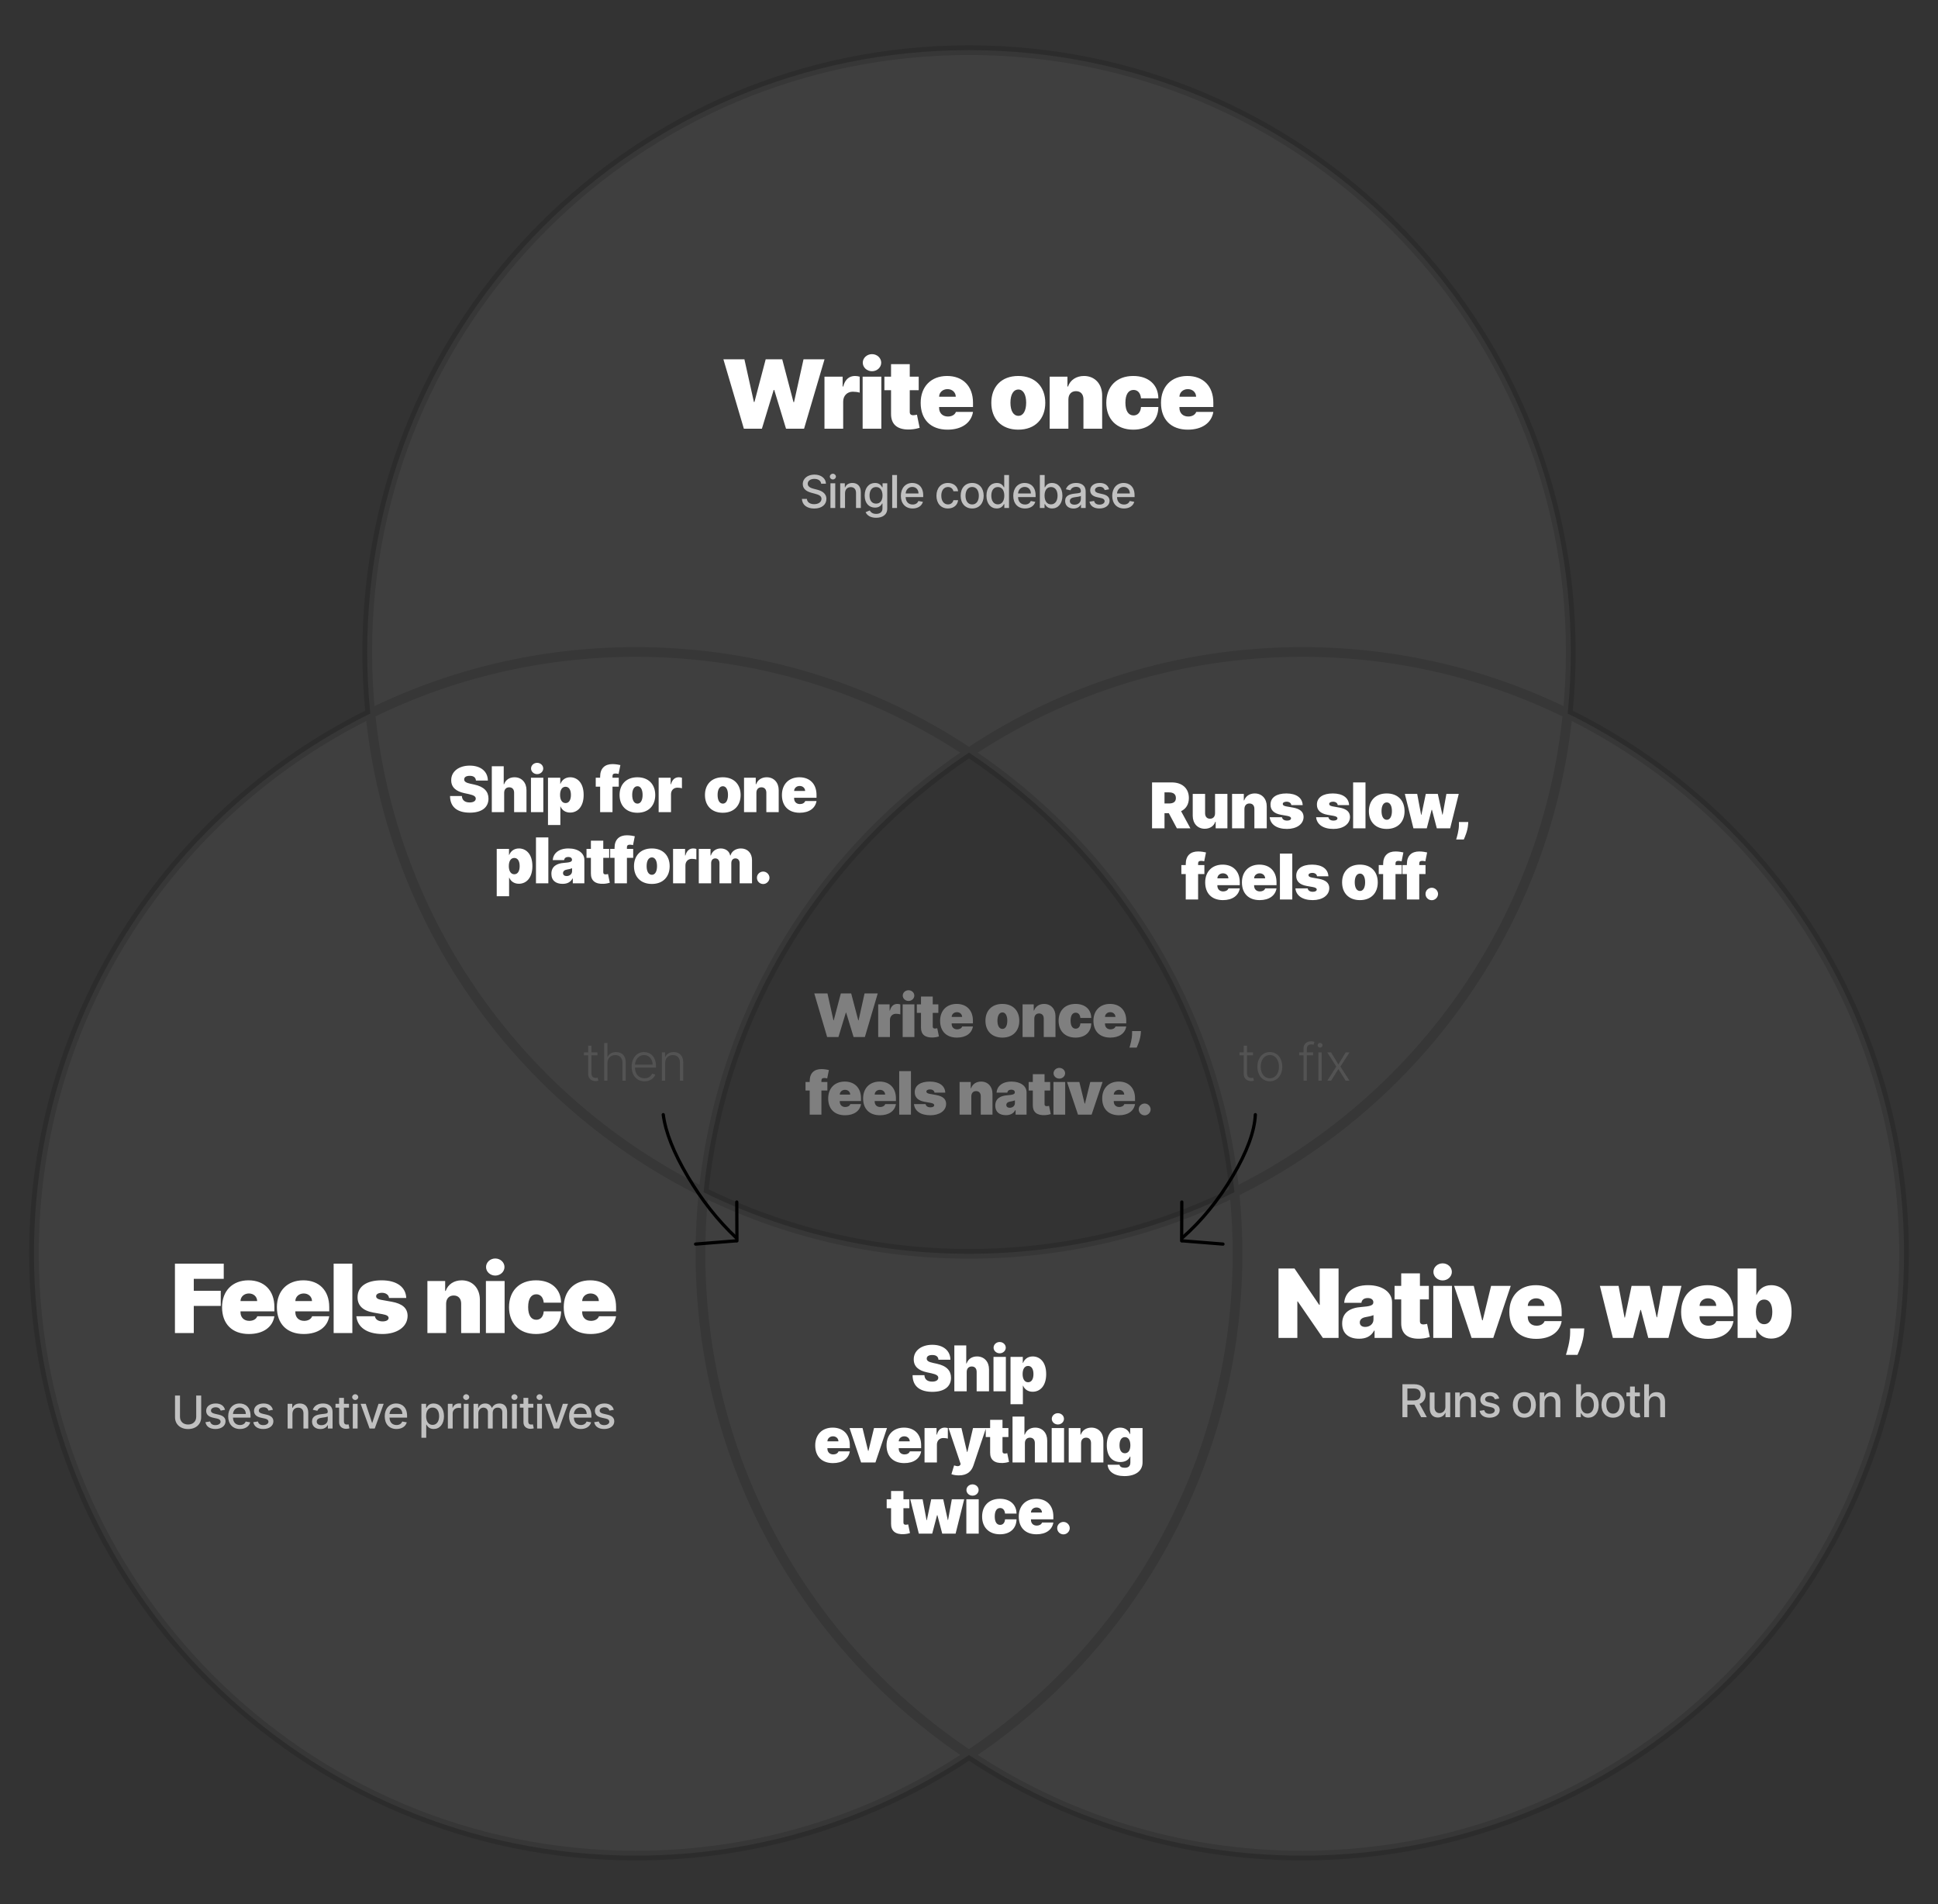 <?xml version="1.0" encoding="UTF-8"?>
<svg width="1198px" height="1177px" viewBox="0 0 1198 1177" version="1.1" xmlns="http://www.w3.org/2000/svg" xmlns:xlink="http://www.w3.org/1999/xlink">
    <rect x="0" y="0" width="1198" height="1177" fill="#333333" stroke="none"/>
    <!-- Generator: Sketch 61 (89581) - https://sketch.com -->
    <title>trilemma</title>
    <desc>Created with Sketch.</desc>
    <g id="trilemma" stroke="none" stroke-width="1" fill="none" fill-rule="evenodd">
        <g id="Group-3" transform="translate(21, 31)">
            <g id="Group"></g>
            <path d="M578,0 C783.45,0 950,166.55 950,372 C950,384.092 949.423,396.05 948.295,407.846 L948.078,410.047 L951.756,411.883 C1072.931,473.211 1156,598.905 1156,744 C1156,949.45 989.45,1116 784,1116 C707.814,1116 636.977,1093.097 577.999,1053.802 C519.024,1093.097 448.186,1116 372,1116 C166.55,1116 0,949.45 0,744 C0,598.905 83.069,473.211 204.244,411.883 L207.921,410.047 L207.705,407.846 C206.577,396.05 206,384.092 206,372 C206,166.55 372.55,0 578,0 Z M578.002,434.199 L573.643,437.145 C485.868,497.432 425.257,594.403 413.923,705.944 L413.923,705.944 L413.927,705.955 C463.418,730.316 519.111,744 578,744 C636.889,744 692.583,730.316 742.074,705.955 L742.074,705.955 L742.077,705.943 C730.556,592.567 668.124,494.245 578.002,434.199 L578.002,434.199 Z" id="Oval-Copy-5" fill-opacity="0.734" fill="#505050" opacity="0.61"></path>
            <path d="M578.002,434.199 C668.124,494.245 730.556,592.567 742.077,705.943 L742.074,705.955 C692.583,730.316 636.889,744 578,744 C519.111,744 463.418,730.316 413.927,705.955 L413.923,705.944 C425.257,594.403 485.868,497.432 573.643,437.145 Z" id="Oval-Copy-3" opacity="0.61"></path>
            <path d="M578,0 C783.45,0 950,166.55 950,372 C950,384.848 949.349,397.544 948.077,410.056 L948.073,410.045 C1071.244,470.674 1156,597.439 1156,744 C1156,949.45 989.45,1116 784,1116 C707.814,1116 636.977,1093.097 577.999,1053.802 C678.07,987.128 744,873.263 744,744 C744,731.152 743.349,718.456 742.077,705.944 L742.073,705.955 C854.447,650.641 934.845,540.278 948.077,410.056 L948.073,410.045 C898.582,385.684 842.889,372 784,372 C707.814,372 636.977,394.903 577.999,434.198 C668.124,494.245 730.557,592.568 742.077,705.944 L742.073,705.955 C692.582,730.316 636.889,744 578,744 C519.111,744 463.418,730.316 413.927,705.955 L413.923,705.944 C425.443,592.568 487.877,494.244 577.999,434.198 C519.024,394.903 448.186,372 372,372 C313.111,372 257.418,385.684 207.927,410.045 L207.923,410.056 C221.155,540.278 301.553,650.641 413.927,705.955 L413.923,705.944 C412.651,718.456 412,731.152 412,744 C412,873.264 477.931,987.129 577.999,1053.802 C519.024,1093.097 448.186,1116 372,1116 C166.55,1116 0,949.45 0,744 C0,597.439 84.756,470.674 207.927,410.045 L207.923,410.056 C206.651,397.544 206,384.848 206,372 C206,166.55 372.55,0 578,0 Z" id="Oval-Copy-4" stroke-opacity="0.287" stroke="#000000" stroke-width="6" opacity="0.45"></path>
            <g id="Group-2" transform="translate(389, 658)" stroke="#000000" stroke-linecap="round" stroke-linejoin="round" stroke-width="2">
                <path d="M0,0 C1.378,10.758 6.411,23.472 15.097,38.142 C23.783,52.812 33.751,65.431 45,76" id="Line"></path>
                <line x1="45.452" y1="54" x2="45.548" y2="78" id="Line"></line>
                <line x1="20" y1="80" x2="45" y2="78" id="Line"></line>
            </g>
            <g id="Group-2-Copy" transform="translate(732, 698) scale(-1, 1) translate(-732, -698) translate(709, 658)" stroke="#000000" stroke-linecap="round" stroke-linejoin="round" stroke-width="2">
                <path d="M0,0 C0.467,10.359 5.134,23.026 14,38 C22.866,52.974 33.2,65.641 45,76" id="Line"></path>
                <line x1="45.452" y1="54" x2="45.548" y2="78" id="Line"></line>
                <line x1="20" y1="80" x2="45" y2="78" id="Line"></line>
            </g>
        </g>
        <g id="Native,-web-Runs-on" transform="translate(790.326, 780.907)" fill="#FFFFFF" fill-rule="nonzero">
            <path d="M11.649,46.093 L11.649,23.549 L11.9,23.549 L27.405,46.093 L37.126,46.093 L37.126,3.185 L25.477,3.185 L25.477,25.645 L25.142,25.645 L9.889,3.185 L0,3.185 L0,46.093 L11.649,46.093 Z M49.826,46.596 C54.016,46.596 57.18,45.171 59.128,41.568 L59.38,41.568 L59.38,46.093 L70.191,46.093 L70.191,24.052 C70.191,18.102 64.555,13.493 55.357,13.493 C45.74,13.493 41.005,18.521 40.607,24.388 L51.251,24.388 C51.523,22.397 52.99,21.454 55.189,21.454 C57.201,21.454 58.625,22.376 58.625,24.052 L58.625,24.136 C58.625,26.001 56.572,26.587 51.167,26.985 C44.525,27.467 39.35,30.149 39.35,37.21 C39.35,43.621 43.666,46.596 49.826,46.596 Z M53.597,39.305 C51.628,39.305 50.245,38.341 50.245,36.539 C50.245,34.884 51.418,33.606 54.1,33.187 C55.944,32.894 57.494,32.517 58.709,32.014 L58.709,34.696 C58.709,37.629 56.216,39.305 53.597,39.305 Z M87.919,46.554 C90.538,46.407 92.486,45.863 93.534,45.548 L91.858,37.419 C91.418,37.524 90.286,37.755 89.595,37.755 C88.086,37.755 87.416,37.084 87.416,35.743 L87.416,22.292 L92.947,22.292 L92.947,13.912 L87.416,13.912 L87.416,6.202 L75.851,6.202 L75.851,13.912 L71.744,13.912 L71.744,22.292 L75.851,22.292 L75.851,36.833 C75.767,43.579 79.936,46.994 87.919,46.554 Z M101.456,10.56 C104.599,10.56 107.155,8.192 107.155,5.28 C107.155,2.368 104.599,0 101.456,0 C98.314,0 95.758,2.368 95.758,5.28 C95.758,8.192 98.314,10.56 101.456,10.56 Z M107.239,46.093 L107.239,13.912 L95.674,13.912 L95.674,46.093 L107.239,46.093 Z M132.761,46.093 L143.572,13.912 L131.42,13.912 L126.224,35.198 L125.889,35.198 L120.693,13.912 L108.541,13.912 L119.352,46.093 L132.761,46.093 Z M159.289,46.68 C168.214,46.68 173.955,42.406 175.044,35.701 L164.485,35.701 C163.814,37.524 161.908,38.551 159.54,38.551 C156.104,38.551 154.093,36.288 154.093,33.187 L154.093,32.684 L175.044,32.684 L175.044,30.002 C175.044,19.757 168.759,13.493 159.037,13.493 C149.064,13.493 142.695,20.113 142.695,30.086 C142.695,40.499 148.981,46.68 159.289,46.68 Z M164.401,26.315 L154.093,26.315 C154.156,23.528 156.46,21.622 159.289,21.622 C162.159,21.622 164.338,23.549 164.401,26.315 Z M184.811,56.569 C185.816,54.243 188.393,48.628 188.833,42.573 L189.001,40.227 L180.285,40.227 L180.285,42.573 C180.285,48.272 178.358,54.243 177.687,56.569 L184.811,56.569 Z M219.177,46.093 L223.702,28.829 L224.038,28.829 L228.563,46.093 L241.05,46.093 L249.096,13.912 L237.53,13.912 L234.011,33.355 L233.759,33.355 L229.485,13.912 L218.255,13.912 L214.149,33.522 L213.897,33.522 L210.21,13.912 L198.645,13.912 L206.69,46.093 L219.177,46.093 Z M265.483,46.68 C274.408,46.68 280.149,42.406 281.239,35.701 L270.679,35.701 C270.009,37.524 268.102,38.551 265.734,38.551 C262.298,38.551 260.287,36.288 260.287,33.187 L260.287,32.684 L281.239,32.684 L281.239,30.002 C281.239,19.757 274.953,13.493 265.232,13.493 C255.259,13.493 248.889,20.113 248.889,30.086 C248.889,40.499 255.175,46.68 265.483,46.68 Z M270.595,26.315 L260.287,26.315 C260.35,23.528 262.655,21.622 265.483,21.622 C268.353,21.622 270.532,23.549 270.595,26.315 Z M304.498,46.512 C311.37,46.512 317.153,41.149 317.153,30.002 C317.153,18.353 310.951,13.493 304.582,13.493 C299.805,13.493 296.788,16.258 295.531,19.527 L295.363,19.527 L295.363,3.185 L283.798,3.185 L283.798,46.093 L295.279,46.093 L295.279,40.813 L295.531,40.813 C296.872,44.082 299.972,46.512 304.498,46.512 Z M300.224,37.629 C297.039,37.629 295.112,34.696 295.112,30.002 C295.112,25.226 297.039,22.376 300.224,22.376 C303.408,22.376 305.252,25.226 305.252,30.002 C305.252,34.779 303.408,37.629 300.224,37.629 Z" id="Native,web"></path>
            <path d="M79.674,95.093 L79.674,87.387 L84.049,87.387 L84.049,87.387 L88.185,95.093 L91.685,95.093 L87.171,86.85 C89.667,85.926 90.91,83.848 90.91,81.113 C90.91,77.365 88.583,74.73 83.86,74.73 L76.602,74.73 L76.602,95.093 L79.674,95.093 Z M83.572,84.742 L79.674,84.742 L79.674,77.365 L83.532,77.365 C86.564,77.365 87.817,78.806 87.817,81.113 C87.817,83.41 86.564,84.742 83.572,84.742 Z M98.498,95.292 C100.795,95.292 102.356,94.079 103.062,92.448 L103.221,92.448 L103.221,95.093 L106.144,95.093 L106.144,79.821 L103.161,79.821 L103.161,88.759 C103.171,91.355 101.242,92.588 99.572,92.588 C97.732,92.588 96.459,91.255 96.459,89.177 L96.459,79.821 L93.486,79.821 L93.486,89.535 C93.486,93.323 95.564,95.292 98.498,95.292 Z M112.171,95.093 L112.171,86.025 C112.171,83.589 113.662,82.197 115.731,82.197 C117.749,82.197 118.972,83.519 118.972,85.737 L118.972,95.093 L121.945,95.093 L121.945,85.379 C121.945,81.6 119.867,79.622 116.745,79.622 C114.448,79.622 112.946,80.686 112.241,82.306 L112.052,82.306 L112.052,79.821 L109.198,79.821 L109.198,95.093 L112.171,95.093 Z M130.488,95.401 C134.176,95.401 136.732,93.443 136.732,90.679 C136.732,88.521 135.36,87.188 132.556,86.542 L130.13,85.985 C128.449,85.588 127.723,85.021 127.733,83.987 C127.723,82.814 128.996,81.978 130.686,81.978 C132.536,81.978 133.391,83.002 133.739,84.027 L136.433,83.549 C135.817,81.173 133.958,79.622 130.657,79.622 C127.206,79.622 124.76,81.441 124.76,84.146 C124.76,86.313 126.073,87.755 128.936,88.392 L131.522,88.958 C132.993,89.286 133.679,89.943 133.679,90.897 C133.679,92.08 132.416,93.005 130.468,93.005 C128.688,93.005 127.544,92.24 127.186,90.738 L124.313,91.176 C124.81,93.88 127.057,95.401 130.488,95.401 Z M151.977,95.401 C156.283,95.401 159.097,92.25 159.097,87.527 C159.097,82.774 156.283,79.622 151.977,79.622 C147.672,79.622 144.858,82.774 144.858,87.527 C144.858,92.25 147.672,95.401 151.977,95.401 Z M151.987,92.906 C149.173,92.906 147.861,90.45 147.861,87.517 C147.861,84.593 149.173,82.108 151.987,82.108 C154.781,82.108 156.094,84.593 156.094,87.517 C156.094,90.45 154.781,92.906 151.987,92.906 Z M164.448,95.093 L164.448,86.025 C164.448,83.589 165.939,82.197 168.007,82.197 C170.026,82.197 171.249,83.519 171.249,85.737 L171.249,95.093 L174.222,95.093 L174.222,85.379 C174.222,81.6 172.143,79.622 169.021,79.622 C166.724,79.622 165.223,80.686 164.517,82.306 L164.328,82.306 L164.328,79.821 L161.475,79.821 L161.475,95.093 L164.448,95.093 Z M191.555,95.392 C195.254,95.392 197.939,92.428 197.939,87.487 C197.939,82.535 195.214,79.622 191.525,79.622 C188.692,79.622 187.667,81.352 187.141,82.296 L186.962,82.296 L186.962,74.73 L183.989,74.73 L183.989,95.093 L186.892,95.093 L186.892,92.717 L187.141,92.717 C187.677,93.691 188.771,95.392 191.555,95.392 Z M190.889,92.856 C188.334,92.856 186.902,90.669 186.902,87.457 C186.902,84.265 188.294,82.147 190.889,82.147 C193.584,82.147 194.936,84.424 194.936,87.457 C194.936,90.519 193.544,92.856 190.889,92.856 Z M206.77,95.401 C211.075,95.401 213.889,92.25 213.889,87.527 C213.889,82.774 211.075,79.622 206.77,79.622 C202.464,79.622 199.65,82.774 199.65,87.527 C199.65,92.25 202.464,95.401 206.77,95.401 Z M206.78,92.906 C203.966,92.906 202.653,90.45 202.653,87.517 C202.653,84.593 203.966,82.108 206.78,82.108 C209.574,82.108 210.886,84.593 210.886,87.517 C210.886,90.45 209.574,92.906 206.78,92.906 Z M221.745,95.292 C222.69,95.282 223.326,95.103 223.674,94.974 L223.137,92.518 C222.939,92.558 222.571,92.647 222.093,92.647 C221.129,92.647 220.264,92.329 220.264,90.609 L220.264,82.207 L223.396,82.207 L223.396,79.821 L220.264,79.821 L220.264,76.162 L217.291,76.162 L217.291,79.821 L215.054,79.821 L215.054,82.207 L217.291,82.207 L217.291,91.225 C217.281,93.999 219.399,95.342 221.745,95.292 Z M229.035,95.093 L229.035,86.025 C229.035,83.589 230.576,82.197 232.694,82.197 C234.742,82.197 235.965,83.5 235.965,85.737 L235.965,95.093 L238.938,95.093 L238.938,85.379 C238.938,81.571 236.85,79.622 233.708,79.622 C231.332,79.622 229.9,80.656 229.184,82.306 L228.995,82.306 L228.995,74.73 L226.062,74.73 L226.062,95.093 L229.035,95.093 Z" id="Runsonboth" fill-opacity="0.672"></path>
        </g>
        <g id="Write-once-Single-co" transform="translate(447.176, 218.907)" fill="#FFFFFF" fill-rule="nonzero">
            <path d="M23.801,46.093 L31.092,22.125 L31.427,22.125 L38.718,46.093 L49.864,46.093 L62.519,3.185 L49.529,3.185 L43.663,29.667 L43.328,29.667 L36.372,3.185 L26.147,3.185 L19.192,29.583 L18.856,29.583 L12.99,3.185 L-1.13686838e-13,3.185 L12.655,46.093 L23.801,46.093 Z M74.046,46.093 L74.046,29.332 C74.046,25.645 76.581,23.214 79.996,23.214 C81.19,23.214 83.118,23.403 84.27,23.801 L84.27,13.933 C83.348,13.66 82.343,13.493 81.337,13.493 C77.901,13.493 75.219,15.504 74.046,20.03 L73.711,20.03 L73.711,13.912 L62.481,13.912 L62.481,46.093 L74.046,46.093 Z M91.858,10.56 C95,10.56 97.557,8.192 97.557,5.28 C97.557,2.368 95,0 91.858,0 C88.715,0 86.159,2.368 86.159,5.28 C86.159,8.192 88.715,10.56 91.858,10.56 Z M97.64,46.093 L97.64,13.912 L86.075,13.912 L86.075,46.093 L97.64,46.093 Z M115.704,46.554 C118.322,46.407 120.271,45.863 121.319,45.548 L119.642,37.419 C119.202,37.524 118.071,37.755 117.38,37.755 C115.871,37.755 115.201,37.084 115.201,35.743 L115.201,22.292 L120.732,22.292 L120.732,13.912 L115.201,13.912 L115.201,6.202 L103.635,6.202 L103.635,13.912 L99.529,13.912 L99.529,22.292 L103.635,22.292 L103.635,36.833 C103.552,43.579 107.721,46.994 115.704,46.554 Z M138.544,46.68 C147.469,46.68 153.21,42.406 154.299,35.701 L143.74,35.701 C143.069,37.524 141.163,38.551 138.795,38.551 C135.359,38.551 133.348,36.288 133.348,33.187 L133.348,32.684 L154.299,32.684 L154.299,30.002 C154.299,19.757 148.014,13.493 138.292,13.493 C128.319,13.493 121.95,20.113 121.95,30.086 C121.95,40.499 128.236,46.68 138.544,46.68 Z M143.656,26.315 L133.348,26.315 C133.411,23.528 135.715,21.622 138.544,21.622 C141.414,21.622 143.593,23.549 143.656,26.315 Z M182.296,46.68 C192.772,46.68 198.974,39.975 198.974,30.086 C198.974,20.197 192.772,13.493 182.296,13.493 C171.821,13.493 165.619,20.197 165.619,30.086 C165.619,39.975 171.821,46.68 182.296,46.68 Z M182.38,38.132 C179.279,38.132 177.436,35.052 177.436,30.002 C177.436,24.953 179.279,21.873 182.38,21.873 C185.313,21.873 187.157,24.953 187.157,30.002 C187.157,35.052 185.313,38.132 182.38,38.132 Z M213.266,46.093 L213.266,27.991 C213.287,24.807 215.089,22.879 217.959,22.879 C220.871,22.879 222.589,24.807 222.568,27.991 L222.568,46.093 L234.134,46.093 L234.134,25.561 C234.154,18.563 229.734,13.493 222.904,13.493 C218.168,13.493 214.418,15.965 213.014,20.03 L212.679,20.03 L212.679,13.912 L201.701,13.912 L201.701,46.093 L213.266,46.093 Z M253.37,46.68 C262.903,46.68 268.749,41.212 268.874,32.684 L258.147,32.684 C257.896,36.057 256.073,37.88 253.538,37.88 C250.5,37.88 248.509,35.282 248.509,30.002 C248.509,24.723 250.5,22.125 253.538,22.125 C256.094,22.125 257.833,23.948 258.147,27.321 L268.874,27.321 C268.811,18.94 262.84,13.493 253.37,13.493 C242.894,13.493 236.693,20.197 236.693,30.086 C236.693,39.975 242.894,46.68 253.37,46.68 Z M287.105,46.68 C296.031,46.68 301.771,42.406 302.861,35.701 L292.301,35.701 C291.631,37.524 289.724,38.551 287.357,38.551 C283.921,38.551 281.909,36.288 281.909,33.187 L281.909,32.684 L302.861,32.684 L302.861,30.002 C302.861,19.757 296.575,13.493 286.854,13.493 C276.881,13.493 270.512,20.113 270.512,30.086 C270.512,40.499 276.797,46.68 287.105,46.68 Z M292.217,26.315 L281.909,26.315 C281.972,23.528 284.277,21.622 287.105,21.622 C289.976,21.622 292.155,23.549 292.217,26.315 Z" id="Writeonce"></path>
            <path d="M56.14,95.431 C60.923,95.431 63.677,92.916 63.677,89.465 C63.677,85.796 60.406,84.375 57.821,83.738 L55.832,83.221 C54.241,82.814 52.123,82.068 52.133,80.119 C52.133,78.389 53.714,77.106 56.22,77.106 C58.556,77.106 60.217,78.2 60.436,80.079 L63.399,80.079 C63.309,76.818 60.426,74.451 56.289,74.451 C52.203,74.451 49.071,76.788 49.071,80.298 C49.071,83.132 51.099,84.792 54.37,85.677 L56.777,86.333 C58.954,86.91 60.635,87.626 60.635,89.436 C60.635,91.424 58.735,92.737 56.12,92.737 C53.754,92.737 51.785,91.683 51.606,89.465 L48.524,89.465 C48.723,93.154 51.576,95.431 56.14,95.431 Z M67.676,77.464 C68.7,77.464 69.555,76.669 69.555,75.694 C69.555,74.72 68.7,73.914 67.676,73.914 C66.642,73.914 65.797,74.72 65.797,75.694 C65.797,76.669 66.642,77.464 67.676,77.464 Z M69.147,95.093 L69.147,79.821 L66.174,79.821 L66.174,95.093 L69.147,95.093 Z M75.184,95.093 L75.184,86.025 C75.184,83.589 76.676,82.197 78.744,82.197 C80.762,82.197 81.985,83.519 81.985,85.737 L81.985,95.093 L84.958,95.093 L84.958,85.379 C84.958,81.6 82.88,79.622 79.758,79.622 C77.461,79.622 75.96,80.686 75.254,82.306 L75.065,82.306 L75.065,79.821 L72.211,79.821 L72.211,95.093 L75.184,95.093 Z M94.406,101.139 C98.293,101.139 101.296,99.359 101.296,95.431 L101.296,79.821 L98.383,79.821 L98.383,82.296 L98.164,82.296 C97.637,81.352 96.583,79.622 93.739,79.622 C90.051,79.622 87.336,82.535 87.336,87.397 C87.336,92.269 90.11,94.865 93.72,94.865 C96.524,94.865 97.607,93.284 98.144,92.309 L98.333,92.309 L98.333,95.312 C98.333,97.708 96.693,98.742 94.435,98.742 C91.96,98.742 90.995,97.499 90.468,96.624 L87.913,97.678 C88.718,99.548 90.757,101.139 94.406,101.139 Z M94.376,92.399 C91.721,92.399 90.339,90.36 90.339,87.358 C90.339,84.424 91.691,82.147 94.376,82.147 C96.971,82.147 98.363,84.265 98.363,87.358 C98.363,90.509 96.941,92.399 94.376,92.399 Z M107.323,95.093 L107.323,74.73 L104.35,74.73 L104.35,95.093 L107.323,95.093 Z M116.969,95.401 C120.3,95.401 122.657,93.761 123.333,91.275 L120.519,90.768 C119.982,92.21 118.69,92.946 116.999,92.946 C114.454,92.946 112.744,91.295 112.664,88.352 L123.522,88.352 L123.522,87.298 C123.522,81.779 120.221,79.622 116.761,79.622 C112.505,79.622 109.701,82.863 109.701,87.556 C109.701,92.299 112.465,95.401 116.969,95.401 Z M120.609,86.125 L112.674,86.125 C112.793,83.957 114.364,82.078 116.78,82.078 C119.087,82.078 120.599,83.788 120.609,86.125 Z M138.817,95.401 C142.427,95.401 144.763,93.234 145.091,90.261 L142.198,90.261 C141.82,91.911 140.537,92.886 138.837,92.886 C136.321,92.886 134.701,90.788 134.701,87.457 C134.701,84.186 136.351,82.127 138.837,82.127 C140.726,82.127 141.88,83.321 142.198,84.752 L145.091,84.752 C144.773,81.67 142.257,79.622 138.787,79.622 C134.482,79.622 131.698,82.863 131.698,87.527 C131.698,92.13 134.383,95.401 138.817,95.401 Z M153.783,95.401 C158.088,95.401 160.902,92.25 160.902,87.527 C160.902,82.774 158.088,79.622 153.783,79.622 C149.478,79.622 146.664,82.774 146.664,87.527 C146.664,92.25 149.478,95.401 153.783,95.401 Z M153.793,92.906 C150.979,92.906 149.667,90.45 149.667,87.517 C149.667,84.593 150.979,82.108 153.793,82.108 C156.587,82.108 157.899,84.593 157.899,87.517 C157.899,90.45 156.587,92.906 153.793,92.906 Z M168.997,95.392 C171.781,95.392 172.875,93.691 173.412,92.717 L173.661,92.717 L173.661,95.093 L176.564,95.093 L176.564,74.73 L173.591,74.73 L173.591,82.296 L173.412,82.296 C172.875,81.352 171.861,79.622 169.017,79.622 C165.328,79.622 162.614,82.535 162.614,87.487 C162.614,92.428 165.289,95.392 168.997,95.392 Z M169.654,92.856 C166.999,92.856 165.617,90.519 165.617,87.457 C165.617,84.424 166.969,82.147 169.654,82.147 C172.249,82.147 173.641,84.265 173.641,87.457 C173.641,90.669 172.219,92.856 169.654,92.856 Z M186.449,95.401 C189.78,95.401 192.136,93.761 192.813,91.275 L189.999,90.768 C189.462,92.21 188.169,92.946 186.479,92.946 C183.933,92.946 182.223,91.295 182.144,88.352 L193.001,88.352 L193.001,87.298 C193.001,81.779 189.7,79.622 186.24,79.622 C181.985,79.622 179.181,82.863 179.181,87.556 C179.181,92.299 181.945,95.401 186.449,95.401 Z M190.088,86.125 L182.154,86.125 C182.273,83.957 183.844,82.078 186.26,82.078 C188.567,82.078 190.078,83.788 190.088,86.125 Z M203.185,95.392 C206.884,95.392 209.568,92.428 209.568,87.487 C209.568,82.535 206.844,79.622 203.155,79.622 C200.321,79.622 199.297,81.352 198.77,82.296 L198.591,82.296 L198.591,74.73 L195.618,74.73 L195.618,95.093 L198.521,95.093 L198.521,92.717 L198.77,92.717 C199.307,93.691 200.401,95.392 203.185,95.392 Z M202.519,92.856 C199.963,92.856 198.531,90.669 198.531,87.457 C198.531,84.265 199.923,82.147 202.519,82.147 C205.213,82.147 206.565,84.424 206.565,87.457 C206.565,90.519 205.173,92.856 202.519,92.856 Z M216.41,95.431 C218.936,95.431 220.358,94.149 220.925,93.005 L221.044,93.005 L221.044,95.093 L223.947,95.093 L223.947,84.951 C223.947,80.507 220.447,79.622 218.021,79.622 C215.257,79.622 212.712,80.735 211.717,83.519 L214.511,84.156 C214.949,83.072 216.062,82.028 218.061,82.028 C219.98,82.028 220.964,83.032 220.964,84.762 L220.964,84.832 C220.964,85.916 219.851,85.896 217.107,86.214 C214.213,86.552 211.25,87.308 211.25,90.778 C211.25,93.781 213.507,95.431 216.41,95.431 Z M217.057,93.045 C215.376,93.045 214.163,92.289 214.163,90.818 C214.163,89.227 215.575,88.66 217.295,88.431 C218.26,88.302 220.547,88.044 220.974,87.616 L220.974,89.585 C220.974,91.394 219.533,93.045 217.057,93.045 Z M232.47,95.401 C236.159,95.401 238.714,93.443 238.714,90.679 C238.714,88.521 237.342,87.188 234.538,86.542 L232.112,85.985 C230.432,85.588 229.706,85.021 229.716,83.987 C229.706,82.814 230.979,81.978 232.669,81.978 C234.518,81.978 235.373,83.002 235.721,84.027 L238.416,83.549 C237.8,81.173 235.94,79.622 232.639,79.622 C229.189,79.622 226.743,81.441 226.743,84.146 C226.743,86.313 228.055,87.755 230.919,88.392 L233.504,88.958 C234.976,89.286 235.662,89.943 235.662,90.897 C235.662,92.08 234.399,93.005 232.45,93.005 C230.67,93.005 229.527,92.24 229.169,90.738 L226.295,91.176 C226.793,93.88 229.04,95.401 232.47,95.401 Z M247.625,95.401 C250.956,95.401 253.312,93.761 253.988,91.275 L251.174,90.768 C250.638,92.21 249.345,92.946 247.655,92.946 C245.109,92.946 243.399,91.295 243.319,88.352 L254.177,88.352 L254.177,87.298 C254.177,81.779 250.876,79.622 247.416,79.622 C243.16,79.622 240.356,82.863 240.356,87.556 C240.356,92.299 243.121,95.401 247.625,95.401 Z M251.264,86.125 L243.329,86.125 C243.449,83.957 245.02,82.078 247.436,82.078 C249.743,82.078 251.254,83.788 251.264,86.125 Z" id="Singlecodebase" fill-opacity="0.672"></path>
        </g>
        <g id="Feels-nice-Uses-nati" transform="translate(108.141, 777.907)" fill="#FFFFFF" fill-rule="nonzero">
            <path d="M11.649,46.093 L11.649,29.332 L28.326,29.332 L28.326,19.946 L11.649,19.946 L11.649,12.571 L30.17,12.571 L30.17,3.185 L-1.13686838e-13,3.185 L-1.13686838e-13,46.093 L11.649,46.093 Z M45.719,46.68 C54.645,46.68 60.385,42.406 61.475,35.701 L50.915,35.701 C50.245,37.524 48.338,38.551 45.971,38.551 C42.535,38.551 40.523,36.288 40.523,33.187 L40.523,32.684 L61.475,32.684 L61.475,30.002 C61.475,19.757 55.189,13.493 45.468,13.493 C35.495,13.493 29.126,20.113 29.126,30.086 C29.126,40.499 35.411,46.68 45.719,46.68 Z M50.831,26.315 L40.523,26.315 C40.586,23.528 42.891,21.622 45.719,21.622 C48.59,21.622 50.769,23.549 50.831,26.315 Z M79.622,46.68 C88.547,46.68 94.288,42.406 95.377,35.701 L84.818,35.701 C84.147,37.524 82.241,38.551 79.873,38.551 C76.437,38.551 74.426,36.288 74.426,33.187 L74.426,32.684 L95.377,32.684 L95.377,30.002 C95.377,19.757 89.092,13.493 79.37,13.493 C69.398,13.493 63.028,20.113 63.028,30.086 C63.028,40.499 69.314,46.68 79.622,46.68 Z M84.734,26.315 L74.426,26.315 C74.489,23.528 76.793,21.622 79.622,21.622 C82.492,21.622 84.671,23.549 84.734,26.315 Z M109.669,46.093 L109.669,3.185 L98.104,3.185 L98.104,46.093 L109.669,46.093 Z M128.319,46.68 C137.224,46.68 143.781,42.343 143.823,35.45 C143.781,30.694 140.597,27.928 134.018,26.734 L127.481,25.561 C125.03,25.121 124.338,24.241 124.38,23.298 C124.338,21.957 125.994,21.203 127.984,21.203 C130.268,21.203 132.174,22.418 132.342,24.388 L142.985,24.388 C142.692,17.578 137.035,13.493 127.733,13.493 C118.535,13.493 112.857,17.264 112.899,23.968 C112.857,29.039 116.146,32.286 122.704,33.439 L128.403,34.444 C130.917,34.905 132.049,35.576 132.091,36.791 C132.049,38.132 130.519,38.886 128.403,38.886 C125.784,38.886 123.94,37.755 123.626,35.701 L112.145,35.701 C112.773,42.301 118.472,46.68 128.319,46.68 Z M167.63,46.093 L167.63,27.991 C167.651,24.807 169.453,22.879 172.323,22.879 C175.236,22.879 176.954,24.807 176.933,27.991 L176.933,46.093 L188.498,46.093 L188.498,25.561 C188.519,18.563 184.098,13.493 177.268,13.493 C172.533,13.493 168.783,15.965 167.379,20.03 L167.044,20.03 L167.044,13.912 L156.065,13.912 L156.065,46.093 L167.63,46.093 Z M198.013,10.56 C201.156,10.56 203.712,8.192 203.712,5.28 C203.712,2.368 201.156,0 198.013,0 C194.87,0 192.314,2.368 192.314,5.28 C192.314,8.192 194.87,10.56 198.013,10.56 Z M203.796,46.093 L203.796,13.912 L192.23,13.912 L192.23,46.093 L203.796,46.093 Z M223.2,46.68 C232.733,46.68 238.578,41.212 238.704,32.684 L227.977,32.684 C227.725,36.057 225.902,37.88 223.367,37.88 C220.329,37.88 218.339,35.282 218.339,30.002 C218.339,24.723 220.329,22.125 223.367,22.125 C225.923,22.125 227.662,23.948 227.977,27.321 L238.704,27.321 C238.641,18.94 232.67,13.493 223.2,13.493 C212.724,13.493 206.522,20.197 206.522,30.086 C206.522,39.975 212.724,46.68 223.2,46.68 Z M256.935,46.68 C265.86,46.68 271.601,42.406 272.69,35.701 L262.131,35.701 C261.46,37.524 259.554,38.551 257.186,38.551 C253.75,38.551 251.739,36.288 251.739,33.187 L251.739,32.684 L272.69,32.684 L272.69,30.002 C272.69,19.757 266.405,13.493 256.683,13.493 C246.71,13.493 240.341,20.113 240.341,30.086 C240.341,40.499 246.627,46.68 256.935,46.68 Z M262.047,26.315 L251.739,26.315 C251.802,23.528 254.106,21.622 256.935,21.622 C259.805,21.622 261.984,23.549 262.047,26.315 Z" id="Feelsnice"></path>
            <path d="M8.134,105.431 C13.016,105.431 16.227,102.399 16.227,98.123 L16.227,84.73 L13.145,84.73 L13.145,97.875 C13.145,100.639 11.236,102.627 8.134,102.627 C5.041,102.627 3.122,100.639 3.122,97.875 L3.122,84.73 L0.05,84.73 L0.05,98.123 C0.05,102.399 3.251,105.431 8.134,105.431 Z M25.028,105.401 C28.717,105.401 31.273,103.443 31.273,100.678 C31.273,98.521 29.9,97.188 27.097,96.542 L24.67,95.985 C22.99,95.588 22.264,95.021 22.274,93.987 C22.264,92.814 23.537,91.978 25.227,91.978 C27.077,91.978 27.932,93.002 28.28,94.027 L30.974,93.549 C30.358,91.173 28.498,89.622 25.197,89.622 C21.747,89.622 19.301,91.441 19.301,94.146 C19.301,96.313 20.614,97.755 23.477,98.392 L26.062,98.958 C27.534,99.286 28.22,99.943 28.22,100.897 C28.22,102.08 26.957,103.005 25.008,103.005 C23.229,103.005 22.085,102.24 21.727,100.738 L18.854,101.176 C19.351,103.88 21.598,105.401 25.028,105.401 Z M40.183,105.401 C43.514,105.401 45.871,103.761 46.547,101.275 L43.733,100.768 C43.196,102.21 41.903,102.946 40.213,102.946 C37.667,102.946 35.957,101.295 35.878,98.352 L46.736,98.352 L46.736,97.298 C46.736,91.779 43.434,89.622 39.974,89.622 C35.719,89.622 32.915,92.863 32.915,97.556 C32.915,102.299 35.679,105.401 40.183,105.401 Z M43.822,96.125 L35.888,96.125 C36.007,93.957 37.578,92.078 39.994,92.078 C42.301,92.078 43.812,93.788 43.822,96.125 Z M54.612,105.401 C58.301,105.401 60.856,103.443 60.856,100.678 C60.856,98.521 59.484,97.188 56.68,96.542 L54.254,95.985 C52.574,95.588 51.848,95.021 51.858,93.987 C51.848,92.814 53.121,91.978 54.811,91.978 C56.66,91.978 57.515,93.002 57.863,94.027 L60.558,93.549 C59.941,91.173 58.082,89.622 54.781,89.622 C51.331,89.622 48.885,91.441 48.885,94.146 C48.885,96.313 50.197,97.755 53.061,98.392 L55.646,98.958 C57.118,99.286 57.804,99.943 57.804,100.897 C57.804,102.08 56.541,103.005 54.592,103.005 C52.812,103.005 51.669,102.24 51.311,100.738 L48.437,101.176 C48.934,103.88 51.182,105.401 54.612,105.401 Z M72.642,105.093 L72.642,96.025 C72.642,93.589 74.133,92.197 76.201,92.197 C78.22,92.197 79.443,93.519 79.443,95.737 L79.443,105.093 L82.416,105.093 L82.416,95.379 C82.416,91.6 80.338,89.622 77.215,89.622 C74.919,89.622 73.417,90.686 72.711,92.306 L72.522,92.306 L72.522,89.821 L69.669,89.821 L69.669,105.093 L72.642,105.093 Z M89.904,105.431 C92.43,105.431 93.852,104.149 94.418,103.005 L94.538,103.005 L94.538,105.093 L97.441,105.093 L97.441,94.951 C97.441,90.507 93.941,89.622 91.515,89.622 C88.751,89.622 86.205,90.735 85.211,93.519 L88.005,94.156 C88.443,93.072 89.556,92.028 91.555,92.028 C93.474,92.028 94.458,93.032 94.458,94.762 L94.458,94.832 C94.458,95.916 93.345,95.896 90.6,96.214 C87.707,96.552 84.744,97.308 84.744,100.778 C84.744,103.781 87.001,105.431 89.904,105.431 Z M90.551,103.045 C88.87,103.045 87.657,102.289 87.657,100.818 C87.657,99.227 89.069,98.66 90.789,98.431 C91.754,98.302 94.041,98.044 94.468,97.616 L94.468,99.585 C94.468,101.394 93.026,103.045 90.551,103.045 Z M105.944,105.292 C106.889,105.282 107.525,105.103 107.873,104.974 L107.336,102.518 C107.137,102.558 106.769,102.647 106.292,102.647 C105.328,102.647 104.462,102.329 104.462,100.609 L104.462,92.207 L107.595,92.207 L107.595,89.821 L104.462,89.821 L104.462,86.162 L101.489,86.162 L101.489,89.821 L99.252,89.821 L99.252,92.207 L101.489,92.207 L101.489,101.225 C101.48,103.999 103.597,105.342 105.944,105.292 Z M111.444,87.464 C112.468,87.464 113.323,86.669 113.323,85.694 C113.323,84.72 112.468,83.914 111.444,83.914 C110.41,83.914 109.565,84.72 109.565,85.694 C109.565,86.669 110.41,87.464 111.444,87.464 Z M112.916,105.093 L112.916,89.821 L109.943,89.821 L109.943,105.093 L112.916,105.093 Z M123.506,105.093 L129.045,89.821 L125.853,89.821 L121.995,101.573 L121.836,101.573 L117.968,89.821 L114.776,89.821 L120.324,105.093 L123.506,105.093 Z M136.951,105.401 C140.282,105.401 142.638,103.761 143.314,101.275 L140.5,100.768 C139.964,102.21 138.671,102.946 136.981,102.946 C134.435,102.946 132.725,101.295 132.645,98.352 L143.503,98.352 L143.503,97.298 C143.503,91.779 140.202,89.622 136.742,89.622 C132.486,89.622 129.682,92.863 129.682,97.556 C129.682,102.299 132.447,105.401 136.951,105.401 Z M140.59,96.125 L132.655,96.125 C132.775,93.957 134.346,92.078 136.762,92.078 C139.069,92.078 140.58,93.788 140.59,96.125 Z M155.338,110.82 L155.338,102.717 L155.517,102.717 C156.054,103.691 157.148,105.392 159.932,105.392 C163.631,105.392 166.316,102.428 166.316,97.487 C166.316,92.535 163.591,89.622 159.902,89.622 C157.069,89.622 156.044,91.352 155.517,92.296 L155.269,92.296 L155.269,89.821 L152.365,89.821 L152.365,110.82 L155.338,110.82 Z M159.266,102.856 C156.711,102.856 155.279,100.669 155.279,97.457 C155.279,94.265 156.671,92.147 159.266,92.147 C161.961,92.147 163.313,94.424 163.313,97.457 C163.313,100.519 161.921,102.856 159.266,102.856 Z M171.686,105.093 L171.686,95.767 C171.686,93.768 173.228,92.326 175.335,92.326 C175.952,92.326 176.648,92.436 176.887,92.505 L176.887,89.662 C176.588,89.622 176.002,89.592 175.624,89.592 C173.834,89.592 172.303,90.606 171.746,92.247 L171.587,92.247 L171.587,89.821 L168.713,89.821 L168.713,105.093 L171.686,105.093 Z M180.04,87.464 C181.064,87.464 181.919,86.669 181.919,85.694 C181.919,84.72 181.064,83.914 180.04,83.914 C179.006,83.914 178.161,84.72 178.161,85.694 C178.161,86.669 179.006,87.464 180.04,87.464 Z M181.512,105.093 L181.512,89.821 L178.539,89.821 L178.539,105.093 L181.512,105.093 Z M187.548,105.093 L187.548,95.677 C187.548,93.619 188.99,92.187 190.68,92.187 C192.331,92.187 193.474,93.281 193.474,94.941 L193.474,105.093 L196.437,105.093 L196.437,95.359 C196.437,93.519 197.561,92.187 199.5,92.187 C201.071,92.187 202.364,93.062 202.364,95.13 L202.364,105.093 L205.337,105.093 L205.337,94.852 C205.337,91.362 203.388,89.622 200.623,89.622 C198.426,89.622 196.776,90.676 196.04,92.306 L195.881,92.306 C195.214,90.636 193.812,89.622 191.774,89.622 C189.756,89.622 188.254,90.626 187.618,92.306 L187.429,92.306 L187.429,89.821 L184.575,89.821 L184.575,105.093 L187.548,105.093 Z M209.882,87.464 C210.906,87.464 211.761,86.669 211.761,85.694 C211.761,84.72 210.906,83.914 209.882,83.914 C208.848,83.914 208.003,84.72 208.003,85.694 C208.003,86.669 208.848,87.464 209.882,87.464 Z M211.354,105.093 L211.354,89.821 L208.381,89.821 L208.381,105.093 L211.354,105.093 Z M219.896,105.292 C220.841,105.282 221.477,105.103 221.825,104.974 L221.288,102.518 C221.089,102.558 220.721,102.647 220.244,102.647 C219.28,102.647 218.415,102.329 218.415,100.609 L218.415,92.207 L221.547,92.207 L221.547,89.821 L218.415,89.821 L218.415,86.162 L215.442,86.162 L215.442,89.821 L213.204,89.821 L213.204,92.207 L215.442,92.207 L215.442,101.225 C215.432,103.999 217.55,105.342 219.896,105.292 Z M225.396,87.464 C226.42,87.464 227.275,86.669 227.275,85.694 C227.275,84.72 226.42,83.914 225.396,83.914 C224.362,83.914 223.517,84.72 223.517,85.694 C223.517,86.669 224.362,87.464 225.396,87.464 Z M226.868,105.093 L226.868,89.821 L223.895,89.821 L223.895,105.093 L226.868,105.093 Z M237.458,105.093 L242.997,89.821 L239.805,89.821 L235.947,101.573 L235.788,101.573 L231.92,89.821 L228.728,89.821 L234.277,105.093 L237.458,105.093 Z M250.903,105.401 C254.234,105.401 256.59,103.761 257.267,101.275 L254.453,100.768 C253.916,102.21 252.623,102.946 250.933,102.946 C248.387,102.946 246.677,101.295 246.598,98.352 L257.455,98.352 L257.455,97.298 C257.455,91.779 254.154,89.622 250.694,89.622 C246.439,89.622 243.635,92.863 243.635,97.556 C243.635,102.299 246.399,105.401 250.903,105.401 Z M254.542,96.125 L246.608,96.125 C246.727,93.957 248.298,92.078 250.714,92.078 C253.021,92.078 254.532,93.788 254.542,96.125 Z M265.332,105.401 C269.021,105.401 271.576,103.443 271.576,100.678 C271.576,98.521 270.204,97.188 267.4,96.542 L264.974,95.985 C263.294,95.588 262.568,95.021 262.578,93.987 C262.568,92.814 263.84,91.978 265.531,91.978 C267.38,91.978 268.235,93.002 268.583,94.027 L271.278,93.549 C270.661,91.173 268.802,89.622 265.501,89.622 C262.051,89.622 259.605,91.441 259.605,94.146 C259.605,96.313 260.917,97.755 263.781,98.392 L266.366,98.958 C267.838,99.286 268.524,99.943 268.524,100.897 C268.524,102.08 267.261,103.005 265.312,103.005 C263.532,103.005 262.389,102.24 262.031,100.738 L259.157,101.176 C259.654,103.88 261.901,105.401 265.332,105.401 Z" id="Usesnativeprimitives" fill-opacity="0.672"></path>
        </g>
        <path d="M719.854,512 L719.854,502.638 L722.513,502.638 L727.499,512 L735.864,512 L730.103,501.419 C733.122,499.965 734.922,497.209 734.922,493.276 C734.922,487.237 730.698,483.637 724.397,483.637 L712.154,483.637 L712.154,512 L719.854,512 Z M722.569,496.655 L719.854,496.655 L719.854,489.786 L722.569,489.786 C725.269,489.786 726.89,490.838 726.89,493.276 C726.89,495.699 725.269,496.655 722.569,496.655 Z M744.725,512.277 C747.897,512.277 750.334,510.67 751.262,507.956 L751.483,507.956 L751.483,512 L758.74,512 L758.74,490.728 L751.096,490.728 L751.096,502.693 C751.11,504.798 749.891,506.073 747.993,506.073 C746.068,506.073 744.96,504.798 744.947,502.693 L744.947,490.728 L737.302,490.728 L737.302,504.3 C737.316,508.953 740.252,512.277 744.725,512.277 Z M769.263,512 L769.263,500.034 C769.277,497.929 770.468,496.655 772.366,496.655 C774.291,496.655 775.426,497.929 775.412,500.034 L775.412,512 L783.057,512 L783.057,498.428 C783.071,493.802 780.149,490.451 775.634,490.451 C772.504,490.451 770.025,492.085 769.097,494.772 L768.876,494.772 L768.876,490.728 L761.619,490.728 L761.619,512 L769.263,512 Z M795.574,512.388 C801.46,512.388 805.795,509.521 805.823,504.965 C805.795,501.821 803.69,499.993 799.341,499.203 L795.02,498.428 C793.4,498.137 792.943,497.555 792.971,496.932 C792.943,496.046 794.037,495.547 795.353,495.547 C796.862,495.547 798.123,496.35 798.234,497.652 L805.269,497.652 C805.075,493.151 801.336,490.451 795.187,490.451 C789.107,490.451 785.354,492.943 785.381,497.375 C785.354,500.727 787.528,502.873 791.863,503.635 L795.63,504.3 C797.292,504.604 798.04,505.048 798.067,505.851 C798.04,506.737 797.029,507.236 795.63,507.236 C793.899,507.236 792.68,506.488 792.472,505.131 L784.883,505.131 C785.298,509.493 789.065,512.388 795.574,512.388 Z M824.265,512.388 C830.151,512.388 834.486,509.521 834.513,504.965 C834.486,501.821 832.38,499.993 828.032,499.203 L823.711,498.428 C822.09,498.137 821.633,497.555 821.661,496.932 C821.633,496.046 822.728,495.547 824.043,495.547 C825.553,495.547 826.813,496.35 826.924,497.652 L833.959,497.652 C833.765,493.151 830.026,490.451 823.877,490.451 C817.797,490.451 814.044,492.943 814.072,497.375 C814.044,500.727 816.218,502.873 820.553,503.635 L824.32,504.3 C825.982,504.604 826.73,505.048 826.758,505.851 C826.73,506.737 825.719,507.236 824.32,507.236 C822.589,507.236 821.37,506.488 821.163,505.131 L813.573,505.131 C813.989,509.493 817.756,512.388 824.265,512.388 Z M844.094,512 L844.094,483.637 L836.45,483.637 L836.45,512 L844.094,512 Z M857.221,512.388 C864.145,512.388 868.245,507.956 868.245,501.419 C868.245,494.882 864.145,490.451 857.221,490.451 C850.296,490.451 846.197,494.882 846.197,501.419 C846.197,507.956 850.296,512.388 857.221,512.388 Z M857.276,506.737 C855.226,506.737 854.008,504.701 854.008,501.364 C854.008,498.026 855.226,495.99 857.276,495.99 C859.215,495.99 860.434,498.026 860.434,501.364 C860.434,504.701 859.215,506.737 857.276,506.737 Z M881.981,512 L884.972,500.588 L885.194,500.588 L888.185,512 L896.439,512 L901.757,490.728 L894.113,490.728 L891.786,503.58 L891.62,503.58 L888.795,490.728 L881.371,490.728 L878.657,503.69 L878.491,503.69 L876.053,490.728 L868.408,490.728 L873.726,512 L881.981,512 Z M904.857,518.925 C905.522,517.387 907.225,513.676 907.516,509.673 L907.627,508.122 L901.866,508.122 L901.866,509.673 C901.866,513.44 900.592,517.387 900.148,518.925 L904.857,518.925 Z M740.628,556 L740.628,540.267 L744.506,540.267 L744.506,534.728 L740.628,534.728 L740.628,533.786 C740.628,532.789 741.016,532.124 742.457,532.124 C743.011,532.124 743.841,532.235 744.395,532.401 L745.503,526.917 C744.617,526.695 742.567,526.307 740.628,526.307 C735.975,526.307 732.984,528.855 732.984,534.118 L732.984,534.728 L730.269,534.728 L730.269,540.267 L732.984,540.267 L732.984,556 L740.628,556 Z M755.971,556.388 C761.871,556.388 765.665,553.563 766.385,549.131 L759.405,549.131 C758.962,550.336 757.702,551.014 756.137,551.014 C753.866,551.014 752.536,549.519 752.536,547.469 L752.536,547.136 L766.385,547.136 L766.385,545.364 C766.385,538.591 762.231,534.451 755.805,534.451 C749.212,534.451 745.002,538.827 745.002,545.419 C745.002,552.302 749.157,556.388 755.971,556.388 Z M759.35,542.926 L752.536,542.926 C752.578,541.084 754.101,539.824 755.971,539.824 C757.868,539.824 759.308,541.098 759.35,542.926 Z M778.681,556.388 C784.581,556.388 788.375,553.563 789.096,549.131 L782.116,549.131 C781.672,550.336 780.412,551.014 778.847,551.014 C776.576,551.014 775.246,549.519 775.246,547.469 L775.246,547.136 L789.096,547.136 L789.096,545.364 C789.096,538.591 784.941,534.451 778.515,534.451 C771.923,534.451 767.712,538.827 767.712,545.419 C767.712,552.302 771.867,556.388 778.681,556.388 Z M782.06,542.926 L775.246,542.926 C775.288,541.084 776.811,539.824 778.681,539.824 C780.578,539.824 782.019,541.098 782.06,542.926 Z M798.843,556 L798.843,527.637 L791.198,527.637 L791.198,556 L798.843,556 Z M811.471,556.388 C817.357,556.388 821.692,553.521 821.719,548.965 C821.692,545.821 819.586,543.993 815.238,543.203 L810.917,542.428 C809.296,542.137 808.839,541.555 808.867,540.932 C808.839,540.046 809.933,539.547 811.249,539.547 C812.759,539.547 814.019,540.35 814.13,541.652 L821.165,541.652 C820.971,537.151 817.232,534.451 811.083,534.451 C805.003,534.451 801.25,536.943 801.278,541.375 C801.25,544.727 803.424,546.873 807.759,547.635 L811.526,548.3 C813.188,548.604 813.936,549.048 813.964,549.851 C813.936,550.737 812.925,551.236 811.526,551.236 C809.795,551.236 808.576,550.488 808.369,549.131 L800.779,549.131 C801.195,553.493 804.962,556.388 811.471,556.388 Z M840.66,556.388 C847.584,556.388 851.684,551.956 851.684,545.419 C851.684,538.882 847.584,534.451 840.66,534.451 C833.735,534.451 829.636,538.882 829.636,545.419 C829.636,551.956 833.735,556.388 840.66,556.388 Z M840.715,550.737 C838.665,550.737 837.447,548.701 837.447,545.364 C837.447,542.026 838.665,539.99 840.715,539.99 C842.654,539.99 843.873,542.026 843.873,545.364 C843.873,548.701 842.654,550.737 840.715,550.737 Z M862.65,556 L862.65,540.267 L866.528,540.267 L866.528,534.728 L862.65,534.728 L862.65,533.786 C862.65,532.789 863.038,532.124 864.478,532.124 C865.032,532.124 865.863,532.235 866.417,532.401 L867.525,526.917 C866.638,526.695 864.589,526.307 862.65,526.307 C857.996,526.307 855.005,528.855 855.005,534.118 L855.005,534.728 L852.29,534.728 L852.29,540.267 L855.005,540.267 L855.005,556 L862.65,556 Z M877.327,556 L877.327,540.267 L881.205,540.267 L881.205,534.728 L877.327,534.728 L877.327,533.786 C877.327,532.789 877.715,532.124 879.155,532.124 C879.709,532.124 880.54,532.235 881.094,532.401 L882.202,526.917 C881.316,526.695 879.266,526.307 877.327,526.307 C872.674,526.307 869.682,528.855 869.682,534.118 L869.682,534.728 L866.968,534.728 L866.968,540.267 L869.682,540.267 L869.682,556 L877.327,556 Z M885.08,556.443 C887.116,556.443 888.93,554.726 888.958,552.565 C888.93,550.46 887.116,548.743 885.08,548.743 C882.934,548.743 881.175,550.46 881.202,552.565 C881.175,554.726 882.934,556.443 885.08,556.443 Z" id="Runsslow,feelsoff." fill="#FFFFFF" fill-rule="nonzero"></path>
        <path d="M290.444,502.332 C297.632,502.332 301.939,499.23 301.966,493.635 C301.939,489.314 299.363,486.281 293.103,484.938 L290.776,484.439 C288.089,483.871 286.884,483.082 286.954,481.725 C286.968,480.478 288.006,479.564 290.388,479.564 C292.881,479.564 294.058,480.658 294.211,482.5 L301.579,482.5 C301.551,476.933 297.258,473.249 290.388,473.249 C283.644,473.249 278.88,476.877 278.921,482.279 C278.907,486.71 281.982,489.176 287.009,490.256 L289.834,490.865 C292.992,491.558 294.072,492.347 294.1,493.635 C294.072,495.034 292.798,496.017 290.333,496.017 C287.383,496.017 285.638,494.632 285.513,492.029 L278.201,492.029 C278.229,499.147 283.048,502.332 290.444,502.332 Z M311.658,502 L311.658,490.034 C311.672,487.929 312.891,486.655 314.761,486.655 C316.713,486.655 317.821,487.929 317.807,490.034 L317.807,502 L325.452,502 L325.452,488.428 C325.466,483.774 322.53,480.451 318.029,480.451 C314.885,480.451 312.558,482.057 311.603,484.772 L311.381,484.772 L311.381,473.637 L304.013,473.637 L304.013,502 L311.658,502 Z M332.042,478.512 C334.119,478.512 335.809,476.947 335.809,475.022 C335.809,473.097 334.119,471.532 332.042,471.532 C329.964,471.532 328.275,473.097 328.275,475.022 C328.275,476.947 329.964,478.512 332.042,478.512 Z M335.864,502 L335.864,480.728 L328.219,480.728 L328.219,502 L335.864,502 Z M346.387,509.977 L346.387,498.51 L346.498,498.51 C347.384,500.67 349.434,502.277 352.425,502.277 C356.968,502.277 360.79,498.732 360.79,491.364 C360.79,483.664 356.691,480.451 352.481,480.451 C349.323,480.451 347.329,482.279 346.498,484.439 L346.332,484.439 L346.332,480.728 L338.742,480.728 L338.742,509.977 L346.387,509.977 Z M349.6,496.405 C347.495,496.405 346.221,494.466 346.221,491.364 C346.221,488.206 347.495,486.323 349.6,486.323 C351.705,486.323 352.924,488.206 352.924,491.364 C352.924,494.521 351.705,496.405 349.6,496.405 Z M378.623,502 L378.623,486.267 L382.501,486.267 L382.501,480.728 L378.623,480.728 L378.623,479.786 C378.623,478.789 379.011,478.124 380.451,478.124 C381.005,478.124 381.836,478.235 382.39,478.401 L383.498,472.917 C382.611,472.695 380.562,472.307 378.623,472.307 C373.969,472.307 370.978,474.855 370.978,480.118 L370.978,480.728 L368.263,480.728 L368.263,486.267 L370.978,486.267 L370.978,502 L378.623,502 Z M394.02,502.388 C400.945,502.388 405.044,497.956 405.044,491.419 C405.044,484.882 400.945,480.451 394.02,480.451 C387.096,480.451 382.996,484.882 382.996,491.419 C382.996,497.956 387.096,502.388 394.02,502.388 Z M394.076,496.737 C392.026,496.737 390.807,494.701 390.807,491.364 C390.807,488.026 392.026,485.99 394.076,485.99 C396.015,485.99 397.233,488.026 397.233,491.364 C397.233,494.701 396.015,496.737 394.076,496.737 Z M414.792,502 L414.792,490.921 C414.792,488.483 416.468,486.877 418.725,486.877 C419.514,486.877 420.789,487.001 421.55,487.264 L421.55,480.741 C420.941,480.561 420.276,480.451 419.611,480.451 C417.34,480.451 415.567,481.78 414.792,484.772 L414.57,484.772 L414.57,480.728 L407.147,480.728 L407.147,502 L414.792,502 Z M446.803,502.388 C453.728,502.388 457.827,497.956 457.827,491.419 C457.827,484.882 453.728,480.451 446.803,480.451 C439.878,480.451 435.779,484.882 435.779,491.419 C435.779,497.956 439.878,502.388 446.803,502.388 Z M446.859,496.737 C444.809,496.737 443.59,494.701 443.59,491.364 C443.59,488.026 444.809,485.99 446.859,485.99 C448.797,485.99 450.016,488.026 450.016,491.364 C450.016,494.701 448.797,496.737 446.859,496.737 Z M467.574,502 L467.574,490.034 C467.588,487.929 468.779,486.655 470.677,486.655 C472.602,486.655 473.737,487.929 473.724,490.034 L473.724,502 L481.368,502 L481.368,488.428 C481.382,483.802 478.46,480.451 473.945,480.451 C470.815,480.451 468.336,482.085 467.408,484.772 L467.187,484.772 L467.187,480.728 L459.93,480.728 L459.93,502 L467.574,502 Z M494.329,502.388 C500.228,502.388 504.023,499.563 504.743,495.131 L497.763,495.131 C497.32,496.336 496.06,497.014 494.495,497.014 C492.224,497.014 490.894,495.519 490.894,493.469 L490.894,493.136 L504.743,493.136 L504.743,491.364 C504.743,484.591 500.589,480.451 494.163,480.451 C487.57,480.451 483.36,484.827 483.36,491.419 C483.36,498.302 487.515,502.388 494.329,502.388 Z M497.708,488.926 L490.894,488.926 C490.936,487.084 492.459,485.824 494.329,485.824 C496.226,485.824 497.666,487.098 497.708,488.926 Z M314.702,553.977 L314.702,542.51 L314.813,542.51 C315.699,544.67 317.749,546.277 320.741,546.277 C325.283,546.277 329.106,542.732 329.106,535.364 C329.106,527.664 325.006,524.451 320.796,524.451 C317.638,524.451 315.644,526.279 314.813,528.439 L314.647,528.439 L314.647,524.728 L307.058,524.728 L307.058,553.977 L314.702,553.977 Z M317.915,540.405 C315.81,540.405 314.536,538.466 314.536,535.364 C314.536,532.206 315.81,530.323 317.915,530.323 C320.02,530.323 321.239,532.206 321.239,535.364 C321.239,538.521 320.02,540.405 317.915,540.405 Z M338.964,546 L338.964,517.637 L331.319,517.637 L331.319,546 L338.964,546 Z M347.769,546.332 C350.539,546.332 352.63,545.391 353.918,543.009 L354.084,543.009 L354.084,546 L361.231,546 L361.231,531.431 C361.231,527.497 357.505,524.451 351.425,524.451 C345.068,524.451 341.939,527.774 341.675,531.652 L348.711,531.652 C348.891,530.336 349.86,529.713 351.315,529.713 C352.644,529.713 353.586,530.323 353.586,531.431 L353.586,531.486 C353.586,532.719 352.229,533.106 348.655,533.369 C344.265,533.688 340.844,535.461 340.844,540.128 C340.844,544.366 343.697,546.332 347.769,546.332 Z M350.262,541.513 C348.96,541.513 348.046,540.876 348.046,539.685 C348.046,538.591 348.822,537.746 350.594,537.469 C351.813,537.275 352.838,537.026 353.641,536.693 L353.641,538.466 C353.641,540.405 351.993,541.513 350.262,541.513 Z M373.249,546.305 C374.98,546.208 376.268,545.848 376.961,545.64 L375.853,540.266 C375.562,540.336 374.814,540.488 374.357,540.488 C373.36,540.488 372.917,540.045 372.917,539.158 L372.917,530.267 L376.573,530.267 L376.573,524.728 L372.917,524.728 L372.917,519.631 L365.272,519.631 L365.272,524.728 L362.558,524.728 L362.558,530.267 L365.272,530.267 L365.272,539.879 C365.217,544.338 367.973,546.596 373.249,546.305 Z M387.539,546 L387.539,530.267 L391.417,530.267 L391.417,524.728 L387.539,524.728 L387.539,523.786 C387.539,522.789 387.927,522.124 389.367,522.124 C389.921,522.124 390.752,522.235 391.306,522.401 L392.414,516.917 C391.528,516.695 389.478,516.307 387.539,516.307 C382.886,516.307 379.894,518.855 379.894,524.118 L379.894,524.728 L377.18,524.728 L377.18,530.267 L379.894,530.267 L379.894,546 L387.539,546 Z M402.937,546.388 C409.861,546.388 413.961,541.956 413.961,535.419 C413.961,528.882 409.861,524.451 402.937,524.451 C396.012,524.451 391.913,528.882 391.913,535.419 C391.913,541.956 396.012,546.388 402.937,546.388 Z M402.992,540.737 C400.942,540.737 399.724,538.701 399.724,535.364 C399.724,532.026 400.942,529.99 402.992,529.99 C404.931,529.99 406.15,532.026 406.15,535.364 C406.15,538.701 404.931,540.737 402.992,540.737 Z M423.708,546 L423.708,534.921 C423.708,532.483 425.384,530.877 427.641,530.877 C428.431,530.877 429.705,531.001 430.466,531.264 L430.466,524.741 C429.857,524.561 429.192,524.451 428.528,524.451 C426.256,524.451 424.484,525.78 423.708,528.772 L423.486,528.772 L423.486,524.728 L416.063,524.728 L416.063,546 L423.708,546 Z M439.604,546 L439.604,533.591 C439.604,531.735 440.574,530.6 442.153,530.6 C443.731,530.6 444.756,531.735 444.756,533.591 L444.756,546 L452.069,546 L452.069,533.591 C452.069,531.735 453.038,530.6 454.617,530.6 C456.196,530.6 457.221,531.735 457.221,533.591 L457.221,546 L464.865,546 L464.865,531.652 C464.865,527.29 462.068,524.451 457.996,524.451 C454.838,524.451 452.29,526.168 451.57,528.772 L451.348,528.772 C450.905,526.168 448.523,524.451 445.532,524.451 C442.582,524.451 440.324,526.112 439.438,528.772 L439.217,528.772 L439.217,524.728 L431.959,524.728 L431.959,546 L439.604,546 Z M471.788,546.443 C473.823,546.443 475.638,544.726 475.665,542.565 C475.638,540.46 473.823,538.743 471.788,538.743 C469.641,538.743 467.882,540.46 467.91,542.565 C467.882,544.726 469.641,546.443 471.788,546.443 Z" id="Shipforoneplatform." fill="#FFFFFF" fill-rule="nonzero"></path>
        <path d="M518.294,641 L522.866,625.969 L523.076,625.969 L527.649,641 L534.639,641 L542.575,614.091 L534.429,614.091 L530.75,630.699 L530.539,630.699 L526.177,614.091 L519.765,614.091 L515.403,630.646 L515.193,630.646 L511.514,614.091 L503.368,614.091 L511.304,641 L518.294,641 Z M550.127,641 L550.127,630.489 C550.127,628.176 551.717,626.652 553.858,626.652 C554.607,626.652 555.816,626.77 556.539,627.02 L556.539,620.832 C555.96,620.661 555.33,620.556 554.699,620.556 C552.544,620.556 550.862,621.817 550.127,624.655 L549.916,624.655 L549.916,620.818 L542.874,620.818 L542.874,641 L550.127,641 Z M561.62,618.716 C563.591,618.716 565.194,617.231 565.194,615.405 C565.194,613.579 563.591,612.094 561.62,612.094 C559.649,612.094 558.046,613.579 558.046,615.405 C558.046,617.231 559.649,618.716 561.62,618.716 Z M565.246,641 L565.246,620.818 L557.994,620.818 L557.994,641 L565.246,641 Z M576.897,641.289 C578.54,641.197 579.762,640.855 580.419,640.658 L579.367,635.56 C579.092,635.626 578.382,635.771 577.948,635.771 C577.002,635.771 576.582,635.35 576.582,634.509 L576.582,626.074 L580.051,626.074 L580.051,620.818 L576.582,620.818 L576.582,615.983 L569.329,615.983 L569.329,620.818 L566.754,620.818 L566.754,626.074 L569.329,626.074 L569.329,635.193 C569.277,639.423 571.891,641.565 576.897,641.289 Z M591.544,641.368 C597.141,641.368 600.741,638.688 601.425,634.483 L594.803,634.483 C594.382,635.626 593.186,636.27 591.702,636.27 C589.547,636.27 588.286,634.851 588.286,632.906 L588.286,632.591 L601.425,632.591 L601.425,630.909 C601.425,624.484 597.483,620.556 591.386,620.556 C585.132,620.556 581.138,624.708 581.138,630.962 C581.138,637.492 585.08,641.368 591.544,641.368 Z M594.75,628.597 L588.286,628.597 C588.325,626.849 589.77,625.654 591.544,625.654 C593.344,625.654 594.711,626.862 594.75,628.597 Z M619.629,641.368 C626.198,641.368 630.087,637.163 630.087,630.962 C630.087,624.76 626.198,620.556 619.629,620.556 C613.059,620.556 609.17,624.76 609.17,630.962 C609.17,637.163 613.059,641.368 619.629,641.368 Z M619.681,636.007 C617.737,636.007 616.58,634.076 616.58,630.909 C616.58,627.743 617.737,625.811 619.681,625.811 C621.521,625.811 622.677,627.743 622.677,630.909 C622.677,634.076 621.521,636.007 619.681,636.007 Z M639.373,641 L639.373,629.648 C639.386,627.651 640.516,626.442 642.316,626.442 C644.143,626.442 645.22,627.651 645.207,629.648 L645.207,641 L652.46,641 L652.46,628.124 C652.473,623.735 649.701,620.556 645.417,620.556 C642.448,620.556 640.096,622.106 639.216,624.655 L639.005,624.655 L639.005,620.818 L632.121,620.818 L632.121,641 L639.373,641 Z M664.847,641.368 C670.825,641.368 674.491,637.939 674.57,632.591 L667.842,632.591 C667.685,634.706 666.542,635.849 664.952,635.849 C663.047,635.849 661.798,634.22 661.798,630.909 C661.798,627.598 663.047,625.969 664.952,625.969 C666.555,625.969 667.645,627.112 667.842,629.227 L674.57,629.227 C674.53,623.972 670.786,620.556 664.847,620.556 C658.277,620.556 654.388,624.76 654.388,630.962 C654.388,637.163 658.277,641.368 664.847,641.368 Z M686.326,641.368 C691.923,641.368 695.523,638.688 696.206,634.483 L689.584,634.483 C689.164,635.626 687.968,636.27 686.483,636.27 C684.329,636.27 683.067,634.851 683.067,632.906 L683.067,632.591 L696.206,632.591 L696.206,630.909 C696.206,624.484 692.265,620.556 686.168,620.556 C679.914,620.556 675.92,624.708 675.92,630.962 C675.92,637.492 679.861,641.368 686.326,641.368 Z M689.532,628.597 L683.067,628.597 C683.107,626.849 684.552,625.654 686.326,625.654 C688.126,625.654 689.492,626.862 689.532,628.597 Z M702.654,647.57 C703.285,646.111 704.901,642.59 705.177,638.793 L705.282,637.321 L699.816,637.321 L699.816,638.793 C699.816,642.366 698.608,646.111 698.187,647.57 L702.654,647.57 Z M507.773,689 L507.773,674.074 L511.452,674.074 L511.452,668.818 L507.773,668.818 L507.773,667.925 C507.773,666.979 508.141,666.348 509.507,666.348 C510.033,666.348 510.821,666.453 511.347,666.611 L512.398,661.408 C511.557,661.198 509.612,660.83 507.773,660.83 C503.358,660.83 500.52,663.247 500.52,668.24 L500.52,668.818 L497.945,668.818 L497.945,674.074 L500.52,674.074 L500.52,689 L507.773,689 Z M522.367,689.368 C527.964,689.368 531.564,686.688 532.248,682.483 L525.626,682.483 C525.205,683.626 524.009,684.27 522.525,684.27 C520.37,684.27 519.109,682.851 519.109,680.906 L519.109,680.591 L532.248,680.591 L532.248,678.909 C532.248,672.484 528.306,668.556 522.209,668.556 C515.955,668.556 511.961,672.708 511.961,678.962 C511.961,685.492 515.903,689.368 522.367,689.368 Z M525.573,676.597 L519.109,676.597 C519.148,674.849 520.593,673.654 522.367,673.654 C524.167,673.654 525.534,674.862 525.573,676.597 Z M543.951,689.368 C549.548,689.368 553.149,686.688 553.832,682.483 L547.21,682.483 C546.789,683.626 545.594,684.27 544.109,684.27 C541.954,684.27 540.693,682.851 540.693,680.906 L540.693,680.591 L553.832,680.591 L553.832,678.909 C553.832,672.484 549.89,668.556 543.794,668.556 C537.539,668.556 533.545,672.708 533.545,678.962 C533.545,685.492 537.487,689.368 543.951,689.368 Z M547.157,676.597 L540.693,676.597 C540.732,674.849 542.177,673.654 543.951,673.654 C545.751,673.654 547.118,674.862 547.157,676.597 Z M563.118,689 L563.118,662.091 L555.865,662.091 L555.865,689 L563.118,689 Z M575.137,689.368 C580.721,689.368 584.833,686.648 584.86,682.325 C584.833,679.343 582.836,677.608 578.711,676.86 L574.611,676.124 C573.074,675.848 572.64,675.296 572.667,674.705 C572.64,673.864 573.678,673.391 574.926,673.391 C576.359,673.391 577.554,674.153 577.659,675.388 L584.334,675.388 C584.15,671.118 580.603,668.556 574.769,668.556 C569.001,668.556 565.44,670.921 565.466,675.125 C565.44,678.305 567.503,680.341 571.615,681.064 L575.189,681.695 C576.766,681.984 577.475,682.404 577.502,683.166 C577.475,684.007 576.516,684.48 575.189,684.48 C573.547,684.48 572.391,683.771 572.194,682.483 L564.993,682.483 C565.388,686.622 568.961,689.368 575.137,689.368 Z M600.436,689 L600.436,677.648 C600.449,675.651 601.579,674.442 603.379,674.442 C605.205,674.442 606.283,675.651 606.27,677.648 L606.27,689 L613.522,689 L613.522,676.124 C613.535,671.735 610.763,668.556 606.48,668.556 C603.51,668.556 601.158,670.106 600.278,672.655 L600.068,672.655 L600.068,668.818 L593.183,668.818 L593.183,689 L600.436,689 Z M621.81,689.315 C624.438,689.315 626.422,688.422 627.644,686.162 L627.801,686.162 L627.801,689 L634.581,689 L634.581,675.178 C634.581,671.446 631.047,668.556 625.278,668.556 C619.248,668.556 616.278,671.709 616.029,675.388 L622.703,675.388 C622.874,674.14 623.794,673.548 625.173,673.548 C626.435,673.548 627.328,674.127 627.328,675.178 L627.328,675.23 C627.328,676.4 626.041,676.768 622.651,677.017 C618.486,677.319 615.24,679.001 615.24,683.429 C615.24,687.45 617.947,689.315 621.81,689.315 Z M624.175,684.743 C622.94,684.743 622.073,684.139 622.073,683.009 C622.073,681.971 622.808,681.169 624.49,680.906 C625.646,680.722 626.619,680.486 627.381,680.171 L627.381,681.852 C627.381,683.692 625.817,684.743 624.175,684.743 Z M646.022,689.289 C647.664,689.197 648.886,688.855 649.543,688.658 L648.492,683.56 C648.216,683.626 647.506,683.771 647.073,683.771 C646.127,683.771 645.706,683.35 645.706,682.509 L645.706,674.074 L649.175,674.074 L649.175,668.818 L645.706,668.818 L645.706,663.983 L638.454,663.983 L638.454,668.818 L635.878,668.818 L635.878,674.074 L638.454,674.074 L638.454,683.193 C638.401,687.423 641.016,689.565 646.022,689.289 Z M654.835,666.716 C656.806,666.716 658.409,665.231 658.409,663.405 C658.409,661.579 656.806,660.094 654.835,660.094 C652.864,660.094 651.261,661.579 651.261,663.405 C651.261,665.231 652.864,666.716 654.835,666.716 Z M658.461,689 L658.461,668.818 L651.208,668.818 L651.208,689 L658.461,689 Z M674.79,689 L681.569,668.818 L673.949,668.818 L670.69,682.168 L670.48,682.168 L667.221,668.818 L659.601,668.818 L666.381,689 L674.79,689 Z M691.749,689.368 C697.346,689.368 700.946,686.688 701.629,682.483 L695.007,682.483 C694.587,683.626 693.391,684.27 691.906,684.27 C689.752,684.27 688.49,682.851 688.49,680.906 L688.49,680.591 L701.629,680.591 L701.629,678.909 C701.629,672.484 697.688,668.556 691.591,668.556 C685.337,668.556 681.343,672.708 681.343,678.962 C681.343,685.492 685.284,689.368 691.749,689.368 Z M694.955,676.597 L688.49,676.597 C688.53,674.849 689.975,673.654 691.749,673.654 C693.549,673.654 694.915,674.862 694.955,676.597 Z M707.604,689.42 C709.536,689.42 711.257,687.791 711.283,685.742 C711.257,683.744 709.536,682.115 707.604,682.115 C705.568,682.115 703.899,683.744 703.925,685.742 C703.899,687.791 705.568,689.42 707.604,689.42 Z" id="Writeonce,feelsnative." fill="#7F7F7F" fill-rule="nonzero"></path>
        <path d="M368.068,668.261 C368.909,668.261 369.478,668.102 369.864,667.955 L369.432,666.125 C369.148,666.205 368.784,666.284 368.25,666.284 C366.875,666.284 365.614,665.636 365.614,663.443 L365.614,652.307 L369.307,652.307 L369.307,650.546 L365.614,650.546 L365.614,646.364 L363.58,646.364 L363.58,650.546 L360.978,650.546 L360.978,652.307 L363.58,652.307 L363.58,663.921 C363.58,666.773 365.83,668.261 368.068,668.261 Z M375.497,668 L375.497,657.091 C375.497,654.046 377.543,652.171 380.338,652.171 C383.043,652.171 384.77,653.943 384.77,656.818 L384.77,668 L386.804,668 L386.804,656.693 C386.804,652.534 384.395,650.318 380.85,650.318 C378.213,650.318 376.497,651.477 375.679,653.284 L375.497,653.284 L375.497,644.728 L373.475,644.728 L373.475,668 L375.497,668 Z M398.415,668.364 C401.915,668.364 404.267,666.466 405.062,664.273 L403.142,663.648 C402.471,665.216 400.892,666.511 398.415,666.511 C394.847,666.511 392.585,663.909 392.494,659.875 L405.494,659.875 L405.494,658.875 C405.494,653.046 401.892,650.307 398.108,650.307 C393.585,650.307 390.46,654.091 390.46,659.375 C390.46,664.67 393.528,668.364 398.415,668.364 Z M403.426,658.091 L392.506,658.091 C392.722,654.841 394.915,652.148 398.108,652.148 C401.233,652.148 403.426,654.727 403.426,658.091 Z M411.173,668 L411.173,657.091 C411.173,654.046 413.173,652.171 415.923,652.171 C418.605,652.171 420.332,653.966 420.332,656.818 L420.332,668 L422.355,668 L422.355,656.693 C422.355,652.557 419.957,650.318 416.434,650.318 C413.878,650.318 412.116,651.5 411.298,653.284 L411.116,653.284 L411.116,650.546 L409.15,650.546 L409.15,668 L411.173,668 Z" id="then" fill="#535353" fill-rule="nonzero"></path>
        <path d="M773.322,668.261 C774.162,668.261 774.731,668.102 775.117,667.955 L774.685,666.125 C774.401,666.205 774.037,666.284 773.503,666.284 C772.128,666.284 770.867,665.636 770.867,663.443 L770.867,652.307 L774.56,652.307 L774.56,650.546 L770.867,650.546 L770.867,646.364 L768.833,646.364 L768.833,650.546 L766.231,650.546 L766.231,652.307 L768.833,652.307 L768.833,663.921 C768.833,666.773 771.083,668.261 773.322,668.261 Z M784.966,668.364 C789.489,668.364 792.648,664.67 792.648,659.352 C792.648,654 789.489,650.307 784.966,650.307 C780.444,650.307 777.284,654 777.284,659.352 C777.284,664.67 780.444,668.364 784.966,668.364 Z M784.966,666.511 C781.341,666.511 779.319,663.261 779.319,659.352 C779.319,655.443 781.341,652.148 784.966,652.148 C788.591,652.148 790.614,655.443 790.614,659.352 C790.614,663.261 788.591,666.511 784.966,666.511 Z M807.824,668 L807.835,652.307 L811.699,652.307 L811.699,650.546 L807.835,650.546 L807.835,648.409 C807.835,646.58 808.824,645.557 810.585,645.557 C811.256,645.557 811.665,645.705 811.971,645.807 L812.562,644.034 C812.153,643.864 811.471,643.648 810.403,643.648 C808.028,643.648 805.801,645.171 805.801,647.989 L805.801,650.546 L803.119,650.546 L803.119,652.307 L805.801,652.307 L805.801,668 L807.824,668 Z M816.014,647.546 C816.843,647.546 817.537,646.887 817.537,646.091 C817.537,645.296 816.843,644.637 816.014,644.637 C815.184,644.637 814.503,645.296 814.503,646.091 C814.503,646.887 815.184,647.546 816.014,647.546 Z M817.014,668 L817.014,650.546 L814.98,650.546 L814.98,668 L817.014,668 Z M822.84,668 L827.34,660.796 L831.84,668 L834.193,668 L828.579,659.273 L834.193,650.546 L831.84,650.546 L827.34,657.989 L822.84,650.546 L820.5,650.546 L826.045,659.273 L820.5,668 L822.84,668 Z" id="tofix" fill="#535353" fill-rule="nonzero"></path>
        <path d="M576.365,860.332 C583.553,860.332 587.86,857.23 587.887,851.635 C587.86,847.314 585.284,844.281 579.024,842.938 L576.697,842.439 C574.011,841.871 572.806,841.082 572.875,839.725 C572.889,838.478 573.927,837.564 576.31,837.564 C578.802,837.564 579.98,838.658 580.132,840.5 L587.5,840.5 C587.472,834.933 583.179,831.249 576.31,831.249 C569.565,831.249 564.801,834.877 564.842,840.279 C564.828,844.71 567.903,847.176 572.93,848.256 L575.756,848.865 C578.913,849.558 579.993,850.347 580.021,851.635 C579.993,853.034 578.719,854.017 576.254,854.017 C573.304,854.017 571.559,852.632 571.435,850.029 L564.122,850.029 C564.15,857.147 568.969,860.332 576.365,860.332 Z M597.579,860 L597.579,848.034 C597.593,845.929 598.812,844.655 600.682,844.655 C602.634,844.655 603.742,845.929 603.729,848.034 L603.729,860 L611.373,860 L611.373,846.428 C611.387,841.774 608.451,838.451 603.95,838.451 C600.806,838.451 598.48,840.057 597.524,842.772 L597.302,842.772 L597.302,831.637 L589.935,831.637 L589.935,860 L597.579,860 Z M617.963,836.512 C620.04,836.512 621.73,834.947 621.73,833.022 C621.73,831.097 620.04,829.532 617.963,829.532 C615.886,829.532 614.196,831.097 614.196,833.022 C614.196,834.947 615.886,836.512 617.963,836.512 Z M621.785,860 L621.785,838.728 L614.141,838.728 L614.141,860 L621.785,860 Z M632.308,867.977 L632.308,856.51 L632.419,856.51 C633.305,858.67 635.355,860.277 638.346,860.277 C642.889,860.277 646.711,856.732 646.711,849.364 C646.711,841.664 642.612,838.451 638.402,838.451 C635.244,838.451 633.25,840.279 632.419,842.439 L632.253,842.439 L632.253,838.728 L624.663,838.728 L624.663,867.977 L632.308,867.977 Z M635.521,854.405 C633.416,854.405 632.142,852.466 632.142,849.364 C632.142,846.206 633.416,844.323 635.521,844.323 C637.626,844.323 638.845,846.206 638.845,849.364 C638.845,852.521 637.626,854.405 635.521,854.405 Z M514.91,904.388 C520.809,904.388 524.604,901.563 525.324,897.131 L518.344,897.131 C517.901,898.336 516.641,899.014 515.076,899.014 C512.805,899.014 511.475,897.519 511.475,895.469 L511.475,895.136 L525.324,895.136 L525.324,893.364 C525.324,886.591 521.17,882.451 514.743,882.451 C508.151,882.451 503.941,886.827 503.941,893.419 C503.941,900.302 508.096,904.388 514.91,904.388 Z M518.289,890.926 L511.475,890.926 C511.517,889.084 513.04,887.824 514.91,887.824 C516.807,887.824 518.247,889.098 518.289,890.926 Z M541.165,904 L548.312,882.728 L540.279,882.728 L536.844,896.798 L536.623,896.798 L533.188,882.728 L525.156,882.728 L532.302,904 L541.165,904 Z M559.001,904.388 C564.9,904.388 568.695,901.563 569.415,897.131 L562.435,897.131 C561.992,898.336 560.732,899.014 559.167,899.014 C556.895,899.014 555.566,897.519 555.566,895.469 L555.566,895.136 L569.415,895.136 L569.415,893.364 C569.415,886.591 565.26,882.451 558.834,882.451 C552.242,882.451 548.032,886.827 548.032,893.419 C548.032,900.302 552.187,904.388 559.001,904.388 Z M562.38,890.926 L555.566,890.926 C555.607,889.084 557.131,887.824 559.001,887.824 C560.898,887.824 562.338,889.098 562.38,890.926 Z M579.163,904 L579.163,892.921 C579.163,890.483 580.838,888.877 583.096,888.877 C583.885,888.877 585.159,889.001 585.921,889.264 L585.921,882.741 C585.312,882.561 584.647,882.451 583.982,882.451 C581.711,882.451 579.938,883.78 579.163,886.772 L578.941,886.772 L578.941,882.728 L571.518,882.728 L571.518,904 L579.163,904 Z M592.732,911.977 C598.078,911.977 600.585,909.29 601.762,905.773 L609.517,882.728 L601.485,882.728 L597.995,897.463 L597.773,897.463 L594.339,882.728 L586.362,882.728 L593.84,904.942 L593.674,905.33 C593.161,906.507 591.68,906.465 589.796,905.8 L588.134,911.229 C589.325,911.7 590.973,911.977 592.732,911.977 Z M620.04,904.305 C621.772,904.208 623.059,903.848 623.752,903.64 L622.644,898.266 C622.353,898.336 621.605,898.488 621.148,898.488 C620.151,898.488 619.708,898.045 619.708,897.158 L619.708,888.267 L623.364,888.267 L623.364,882.728 L619.708,882.728 L619.708,877.631 L612.063,877.631 L612.063,882.728 L609.349,882.728 L609.349,888.267 L612.063,888.267 L612.063,897.879 C612.008,902.338 614.764,904.596 620.04,904.305 Z M633.555,904 L633.555,892.034 C633.568,889.929 634.787,888.655 636.657,888.655 C638.61,888.655 639.718,889.929 639.704,892.034 L639.704,904 L647.349,904 L647.349,890.428 C647.362,885.774 644.426,882.451 639.925,882.451 C636.781,882.451 634.455,884.057 633.499,886.772 L633.278,886.772 L633.278,875.637 L625.91,875.637 L625.91,904 L633.555,904 Z M653.938,880.512 C656.016,880.512 657.705,878.947 657.705,877.022 C657.705,875.097 656.016,873.532 653.938,873.532 C651.861,873.532 650.171,875.097 650.171,877.022 C650.171,878.947 651.861,880.512 653.938,880.512 Z M657.761,904 L657.761,882.728 L650.116,882.728 L650.116,904 L657.761,904 Z M668.283,904 L668.283,892.034 C668.297,889.929 669.488,888.655 671.386,888.655 C673.311,888.655 674.446,889.929 674.432,892.034 L674.432,904 L682.077,904 L682.077,890.428 C682.091,885.802 679.169,882.451 674.654,882.451 C671.524,882.451 669.045,884.085 668.117,886.772 L667.895,886.772 L667.895,882.728 L660.638,882.728 L660.638,904 L668.283,904 Z M695.093,912.42 C701.824,912.42 706.283,909.346 706.283,903.945 L706.283,882.728 L698.638,882.728 L698.638,886.439 L698.472,886.439 C697.641,884.279 695.647,882.451 692.489,882.451 C688.279,882.451 684.18,885.664 684.18,893.364 C684.18,900.732 688.002,903.723 692.545,903.723 C695.425,903.723 697.697,902.504 698.528,900.344 L698.749,900.344 L698.749,903.945 C698.749,906.451 697.295,907.268 695.314,907.268 C693.556,907.268 692.268,906.742 692.046,905.385 L684.678,905.385 C684.969,909.484 688.695,912.42 695.093,912.42 Z M695.37,898.294 C693.265,898.294 692.046,896.521 692.046,893.364 C692.046,890.206 693.265,888.323 695.37,888.323 C697.475,888.323 698.749,890.206 698.749,893.364 C698.749,896.466 697.475,898.294 695.37,898.294 Z M558.807,948.305 C560.538,948.208 561.826,947.848 562.518,947.64 L561.41,942.266 C561.12,942.336 560.372,942.488 559.915,942.488 C558.917,942.488 558.474,942.045 558.474,941.158 L558.474,932.267 L562.131,932.267 L562.131,926.728 L558.474,926.728 L558.474,921.631 L550.83,921.631 L550.83,926.728 L548.115,926.728 L548.115,932.267 L550.83,932.267 L550.83,941.879 C550.774,946.338 553.53,948.596 558.807,948.305 Z M576.254,948 L579.246,936.588 L579.467,936.588 L582.459,948 L590.713,948 L596.031,926.728 L588.386,926.728 L586.059,939.58 L585.893,939.58 L583.068,926.728 L575.645,926.728 L572.93,939.69 L572.764,939.69 L570.327,926.728 L562.682,926.728 L568,948 L576.254,948 Z M601.18,924.512 C603.258,924.512 604.947,922.947 604.947,921.022 C604.947,919.097 603.258,917.532 601.18,917.532 C599.103,917.532 597.413,919.097 597.413,921.022 C597.413,922.947 599.103,924.512 601.18,924.512 Z M605.003,948 L605.003,926.728 L597.358,926.728 L597.358,948 L605.003,948 Z M618.129,948.388 C624.431,948.388 628.294,944.773 628.378,939.136 L621.287,939.136 C621.121,941.366 619.916,942.571 618.24,942.571 C616.232,942.571 614.916,940.854 614.916,937.364 C614.916,933.874 616.232,932.156 618.24,932.156 C619.93,932.156 621.079,933.361 621.287,935.591 L628.378,935.591 C628.336,930.051 624.389,926.451 618.129,926.451 C611.204,926.451 607.105,930.882 607.105,937.419 C607.105,943.956 611.204,948.388 618.129,948.388 Z M640.729,948.388 C646.628,948.388 650.423,945.563 651.143,941.131 L644.163,941.131 C643.72,942.336 642.46,943.014 640.895,943.014 C638.623,943.014 637.294,941.519 637.294,939.469 L637.294,939.136 L651.143,939.136 L651.143,937.364 C651.143,930.591 646.988,926.451 640.562,926.451 C633.97,926.451 629.76,930.827 629.76,937.419 C629.76,944.302 633.915,948.388 640.729,948.388 Z M644.108,934.926 L637.294,934.926 C637.335,933.084 638.859,931.824 640.729,931.824 C642.626,931.824 644.066,933.098 644.108,934.926 Z M657.4,948.443 C659.436,948.443 661.251,946.726 661.278,944.565 C661.251,942.46 659.436,940.743 657.4,940.743 C655.254,940.743 653.495,942.46 653.523,944.565 C653.495,946.726 655.254,948.443 657.4,948.443 Z" id="Shipeverythingtwice." fill="#FFFFFF" fill-rule="nonzero"></path>
    </g>
</svg>
